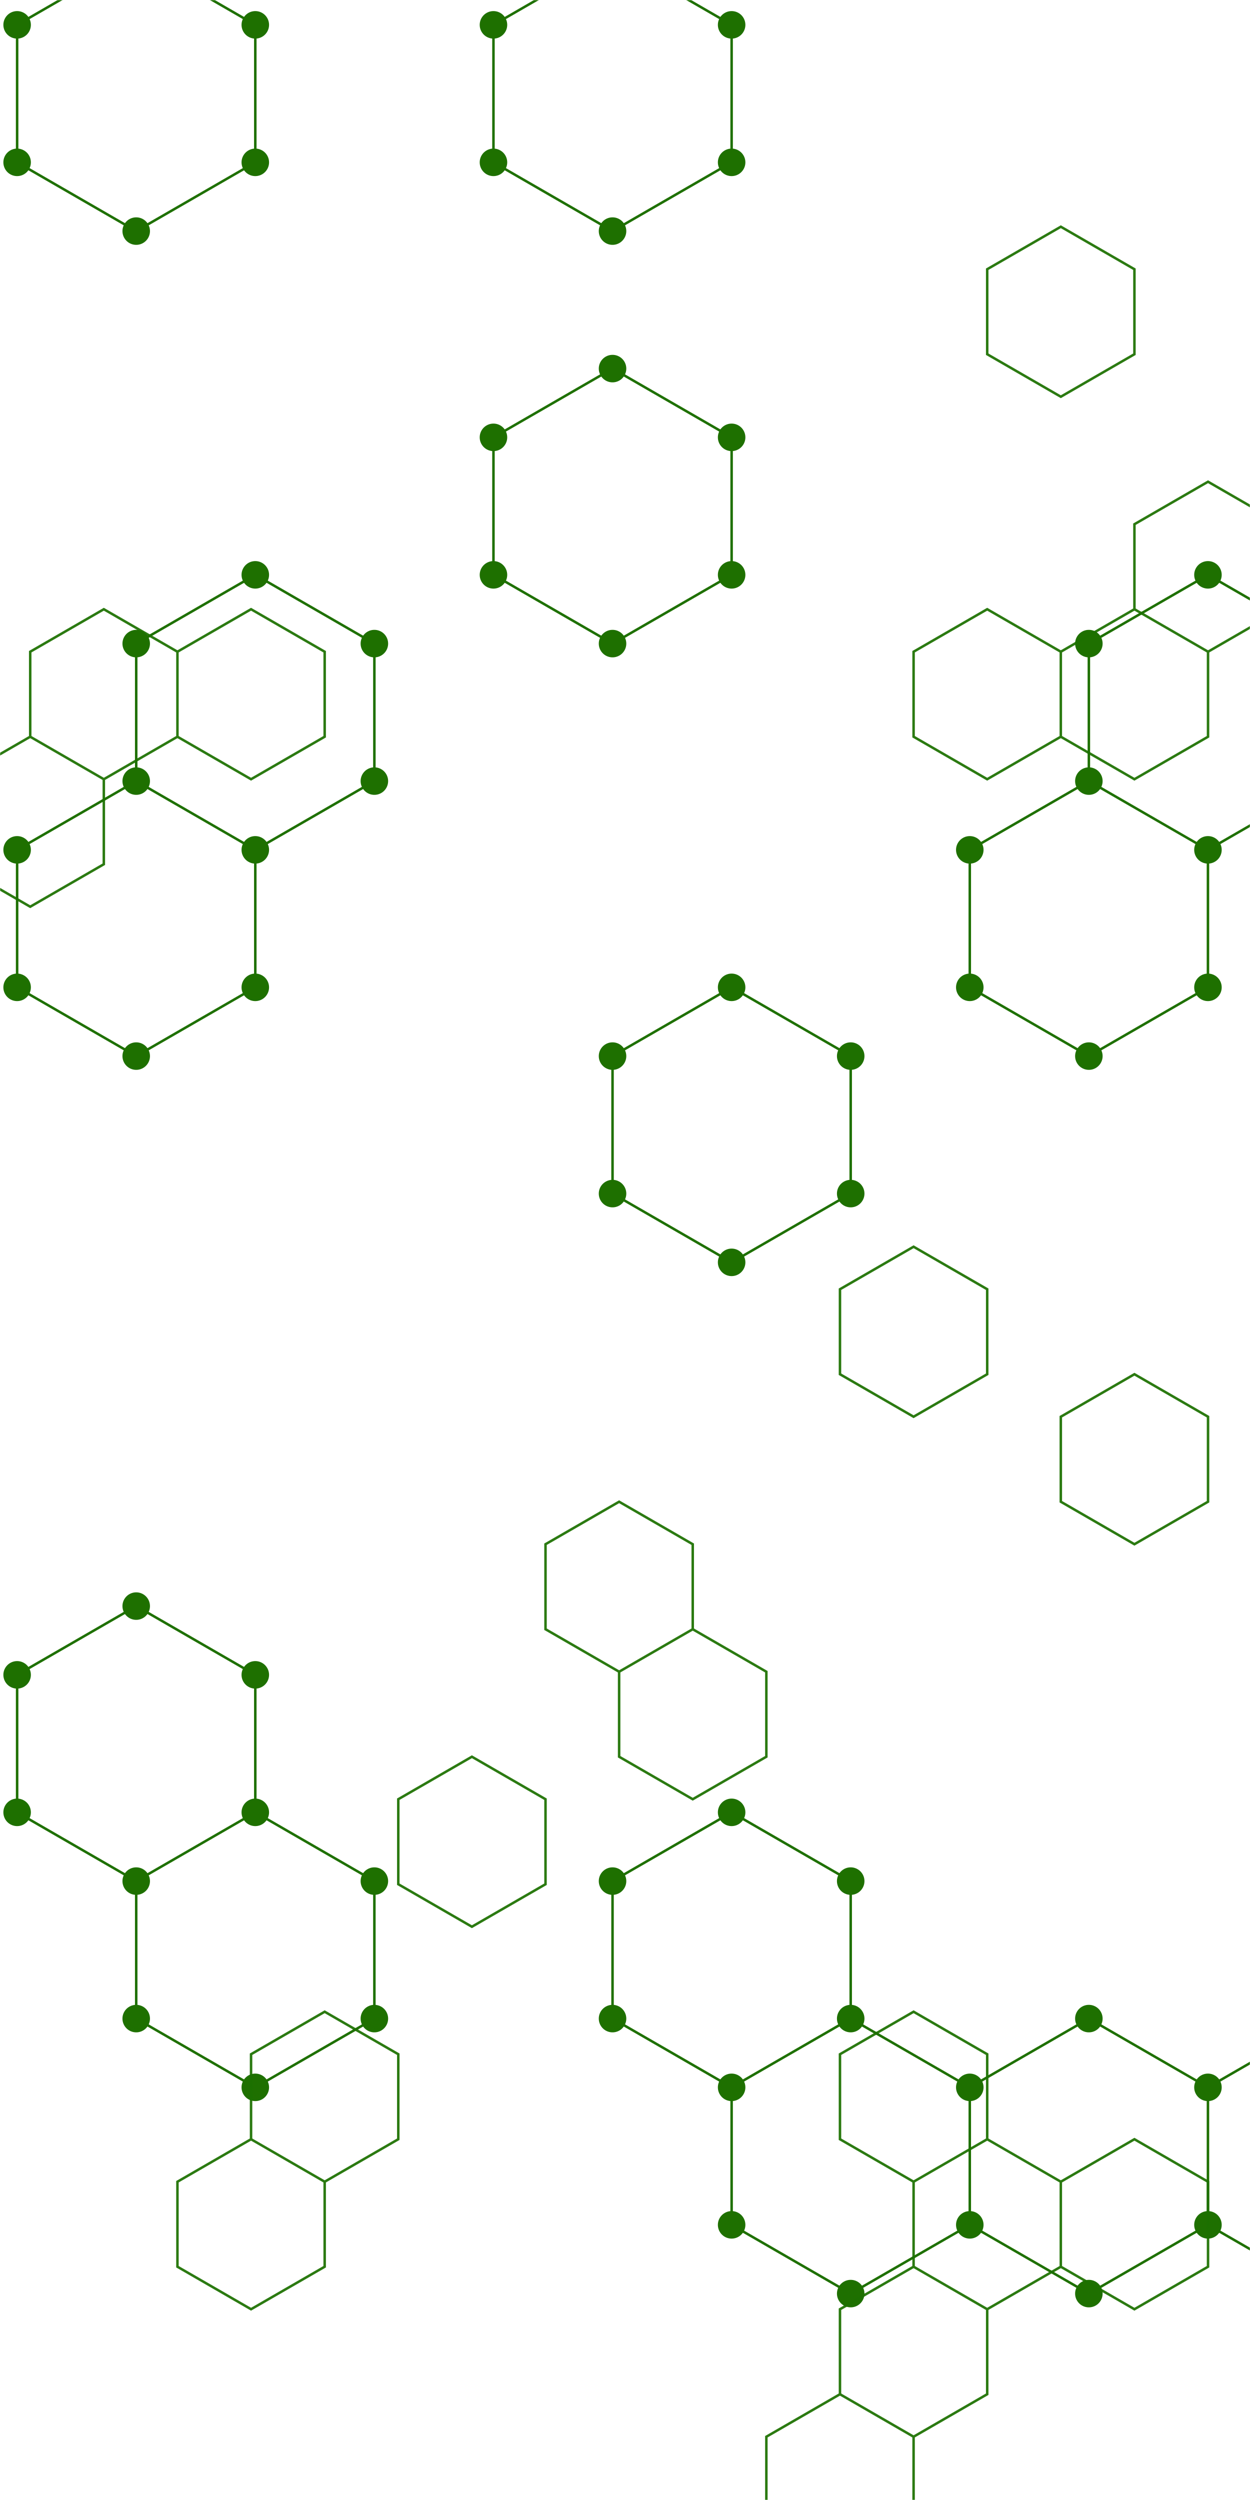 <svg xmlns="http://www.w3.org/2000/svg" version="1.1" xmlns:xlink="http://www.w3.org/1999/xlink" xmlns:svgjs="http://svgjs.dev/svgjs" width="1000" height="2000" preserveAspectRatio="none" viewBox="0 0 1000 2000"><g mask="url(&quot;#SvgjsMask1105&quot;)" fill="none"><path d="M108.97 -35.12L204.24 19.88L204.24 129.88L108.97 184.88L13.7 129.88L13.7 19.88zM204.24 459.88L299.5 514.88L299.5 624.88L204.24 679.88L108.97 624.88L108.97 514.88zM108.97 624.88L204.24 679.88L204.24 789.88L108.97 844.88L13.7 789.88L13.7 679.88zM108.97 1284.88L204.24 1339.88L204.24 1449.88L108.97 1504.88L13.7 1449.88L13.7 1339.88zM204.24 1449.88L299.5 1504.88L299.5 1614.88L204.24 1669.88L108.97 1614.88L108.97 1504.88zM490.03 -35.12L585.3 19.88L585.3 129.88L490.03 184.88L394.77 129.88L394.77 19.88zM490.03 294.88L585.3 349.88L585.3 459.88L490.03 514.88L394.77 459.88L394.77 349.88zM585.3 789.88L680.56 844.88L680.56 954.88L585.3 1009.88L490.03 954.88L490.03 844.88zM585.3 1449.88L680.56 1504.88L680.56 1614.88L585.3 1669.88L490.03 1614.88L490.03 1504.88zM680.56 1614.88L775.83 1669.88L775.83 1779.88L680.56 1834.88L585.3 1779.88L585.3 1669.88zM966.36 459.88L1061.63 514.88L1061.63 624.88L966.36 679.88L871.09 624.88L871.09 514.88zM871.09 624.88L966.36 679.88L966.36 789.88L871.09 844.88L775.83 789.88L775.83 679.88zM871.09 1614.88L966.36 1669.88L966.36 1779.88L871.09 1834.88L775.83 1779.88L775.83 1669.88zM1061.63 1614.88L1156.89 1669.88L1156.89 1779.88L1061.63 1834.88L966.36 1779.88L966.36 1669.88z" stroke="rgba(30, 112, 0, 1)" stroke-width="2"></path><path d="M97.97 -35.12 a11 11 0 1 0 22 0 a11 11 0 1 0 -22 0zM193.24 19.88 a11 11 0 1 0 22 0 a11 11 0 1 0 -22 0zM193.24 129.88 a11 11 0 1 0 22 0 a11 11 0 1 0 -22 0zM97.97 184.88 a11 11 0 1 0 22 0 a11 11 0 1 0 -22 0zM2.7 129.88 a11 11 0 1 0 22 0 a11 11 0 1 0 -22 0zM2.7 19.88 a11 11 0 1 0 22 0 a11 11 0 1 0 -22 0zM193.24 459.88 a11 11 0 1 0 22 0 a11 11 0 1 0 -22 0zM288.5 514.88 a11 11 0 1 0 22 0 a11 11 0 1 0 -22 0zM288.5 624.88 a11 11 0 1 0 22 0 a11 11 0 1 0 -22 0zM193.24 679.88 a11 11 0 1 0 22 0 a11 11 0 1 0 -22 0zM97.97 624.88 a11 11 0 1 0 22 0 a11 11 0 1 0 -22 0zM97.97 514.88 a11 11 0 1 0 22 0 a11 11 0 1 0 -22 0zM193.24 789.88 a11 11 0 1 0 22 0 a11 11 0 1 0 -22 0zM97.97 844.88 a11 11 0 1 0 22 0 a11 11 0 1 0 -22 0zM2.7 789.88 a11 11 0 1 0 22 0 a11 11 0 1 0 -22 0zM2.7 679.88 a11 11 0 1 0 22 0 a11 11 0 1 0 -22 0zM97.97 1284.88 a11 11 0 1 0 22 0 a11 11 0 1 0 -22 0zM193.24 1339.88 a11 11 0 1 0 22 0 a11 11 0 1 0 -22 0zM193.24 1449.88 a11 11 0 1 0 22 0 a11 11 0 1 0 -22 0zM97.97 1504.88 a11 11 0 1 0 22 0 a11 11 0 1 0 -22 0zM2.7 1449.88 a11 11 0 1 0 22 0 a11 11 0 1 0 -22 0zM2.7 1339.88 a11 11 0 1 0 22 0 a11 11 0 1 0 -22 0zM288.5 1504.88 a11 11 0 1 0 22 0 a11 11 0 1 0 -22 0zM288.5 1614.88 a11 11 0 1 0 22 0 a11 11 0 1 0 -22 0zM193.24 1669.88 a11 11 0 1 0 22 0 a11 11 0 1 0 -22 0zM97.97 1614.88 a11 11 0 1 0 22 0 a11 11 0 1 0 -22 0zM479.03 -35.12 a11 11 0 1 0 22 0 a11 11 0 1 0 -22 0zM574.3 19.88 a11 11 0 1 0 22 0 a11 11 0 1 0 -22 0zM574.3 129.88 a11 11 0 1 0 22 0 a11 11 0 1 0 -22 0zM479.03 184.88 a11 11 0 1 0 22 0 a11 11 0 1 0 -22 0zM383.77 129.88 a11 11 0 1 0 22 0 a11 11 0 1 0 -22 0zM383.77 19.88 a11 11 0 1 0 22 0 a11 11 0 1 0 -22 0zM479.03 294.88 a11 11 0 1 0 22 0 a11 11 0 1 0 -22 0zM574.3 349.88 a11 11 0 1 0 22 0 a11 11 0 1 0 -22 0zM574.3 459.88 a11 11 0 1 0 22 0 a11 11 0 1 0 -22 0zM479.03 514.88 a11 11 0 1 0 22 0 a11 11 0 1 0 -22 0zM383.77 459.88 a11 11 0 1 0 22 0 a11 11 0 1 0 -22 0zM383.77 349.88 a11 11 0 1 0 22 0 a11 11 0 1 0 -22 0zM574.3 789.88 a11 11 0 1 0 22 0 a11 11 0 1 0 -22 0zM669.56 844.88 a11 11 0 1 0 22 0 a11 11 0 1 0 -22 0zM669.56 954.88 a11 11 0 1 0 22 0 a11 11 0 1 0 -22 0zM574.3 1009.88 a11 11 0 1 0 22 0 a11 11 0 1 0 -22 0zM479.03 954.88 a11 11 0 1 0 22 0 a11 11 0 1 0 -22 0zM479.03 844.88 a11 11 0 1 0 22 0 a11 11 0 1 0 -22 0zM574.3 1449.88 a11 11 0 1 0 22 0 a11 11 0 1 0 -22 0zM669.56 1504.88 a11 11 0 1 0 22 0 a11 11 0 1 0 -22 0zM669.56 1614.88 a11 11 0 1 0 22 0 a11 11 0 1 0 -22 0zM574.3 1669.88 a11 11 0 1 0 22 0 a11 11 0 1 0 -22 0zM479.03 1614.88 a11 11 0 1 0 22 0 a11 11 0 1 0 -22 0zM479.03 1504.88 a11 11 0 1 0 22 0 a11 11 0 1 0 -22 0zM764.83 1669.88 a11 11 0 1 0 22 0 a11 11 0 1 0 -22 0zM764.83 1779.88 a11 11 0 1 0 22 0 a11 11 0 1 0 -22 0zM669.56 1834.88 a11 11 0 1 0 22 0 a11 11 0 1 0 -22 0zM574.3 1779.88 a11 11 0 1 0 22 0 a11 11 0 1 0 -22 0zM955.36 459.88 a11 11 0 1 0 22 0 a11 11 0 1 0 -22 0zM1050.63 514.88 a11 11 0 1 0 22 0 a11 11 0 1 0 -22 0zM1050.63 624.88 a11 11 0 1 0 22 0 a11 11 0 1 0 -22 0zM955.36 679.88 a11 11 0 1 0 22 0 a11 11 0 1 0 -22 0zM860.09 624.88 a11 11 0 1 0 22 0 a11 11 0 1 0 -22 0zM860.09 514.88 a11 11 0 1 0 22 0 a11 11 0 1 0 -22 0zM955.36 789.88 a11 11 0 1 0 22 0 a11 11 0 1 0 -22 0zM860.09 844.88 a11 11 0 1 0 22 0 a11 11 0 1 0 -22 0zM764.83 789.88 a11 11 0 1 0 22 0 a11 11 0 1 0 -22 0zM764.83 679.88 a11 11 0 1 0 22 0 a11 11 0 1 0 -22 0zM860.09 1614.88 a11 11 0 1 0 22 0 a11 11 0 1 0 -22 0zM955.36 1669.88 a11 11 0 1 0 22 0 a11 11 0 1 0 -22 0zM955.36 1779.88 a11 11 0 1 0 22 0 a11 11 0 1 0 -22 0zM860.09 1834.88 a11 11 0 1 0 22 0 a11 11 0 1 0 -22 0zM1050.63 1614.88 a11 11 0 1 0 22 0 a11 11 0 1 0 -22 0zM1145.89 1669.88 a11 11 0 1 0 22 0 a11 11 0 1 0 -22 0zM1145.89 1779.88 a11 11 0 1 0 22 0 a11 11 0 1 0 -22 0zM1050.63 1834.88 a11 11 0 1 0 22 0 a11 11 0 1 0 -22 0z" fill="rgba(30, 112, 0, 1)"></path><path d="M83.06 487.38L141.95 521.38L141.95 589.38L83.06 623.38L24.17 589.38L24.17 521.38zM24.17 589.38L83.06 623.38L83.06 691.38L24.17 725.38L-34.72 691.38L-34.72 623.38zM200.84 487.38L259.74 521.38L259.74 589.38L200.84 623.38L141.95 589.38L141.95 521.38zM200.84 1711.38L259.74 1745.38L259.74 1813.38L200.84 1847.38L141.95 1813.38L141.95 1745.38zM259.74 1609.38L318.63 1643.38L318.63 1711.38L259.74 1745.38L200.84 1711.38L200.84 1643.38zM377.52 1405.38L436.41 1439.38L436.41 1507.38L377.52 1541.38L318.63 1507.38L318.63 1439.38zM495.3 1201.38L554.19 1235.38L554.19 1303.38L495.3 1337.38L436.41 1303.38L436.41 1235.38zM554.19 1303.38L613.08 1337.38L613.08 1405.38L554.19 1439.38L495.3 1405.38L495.3 1337.38zM671.98 1915.38L730.87 1949.38L730.87 2017.38L671.98 2051.38L613.08 2017.38L613.08 1949.38zM789.76 487.38L848.65 521.38L848.65 589.38L789.76 623.38L730.87 589.38L730.87 521.38zM730.87 997.38L789.76 1031.38L789.76 1099.38L730.87 1133.38L671.98 1099.38L671.98 1031.38zM730.87 1609.38L789.76 1643.38L789.76 1711.38L730.87 1745.38L671.98 1711.38L671.98 1643.38zM789.76 1711.38L848.65 1745.38L848.65 1813.38L789.76 1847.38L730.87 1813.38L730.87 1745.38zM730.87 1813.38L789.76 1847.38L789.76 1915.38L730.87 1949.38L671.98 1915.38L671.98 1847.38zM848.65 181.38L907.54 215.38L907.54 283.38L848.65 317.38L789.76 283.38L789.76 215.38zM907.54 487.38L966.43 521.38L966.43 589.38L907.54 623.38L848.65 589.38L848.65 521.38zM907.54 1099.38L966.43 1133.38L966.43 1201.38L907.54 1235.38L848.65 1201.38L848.65 1133.38zM907.54 1711.38L966.43 1745.38L966.43 1813.38L907.54 1847.38L848.65 1813.38L848.65 1745.38zM966.43 385.38L1025.32 419.38L1025.32 487.38L966.43 521.38L907.54 487.38L907.54 419.38z" stroke="rgba(28, 113, 0, 0.93)" stroke-width="2"></path></g><defs><mask id="SvgjsMask1105"><rect width="1000" height="2000" fill="#ffffff"></rect></mask></defs></svg>